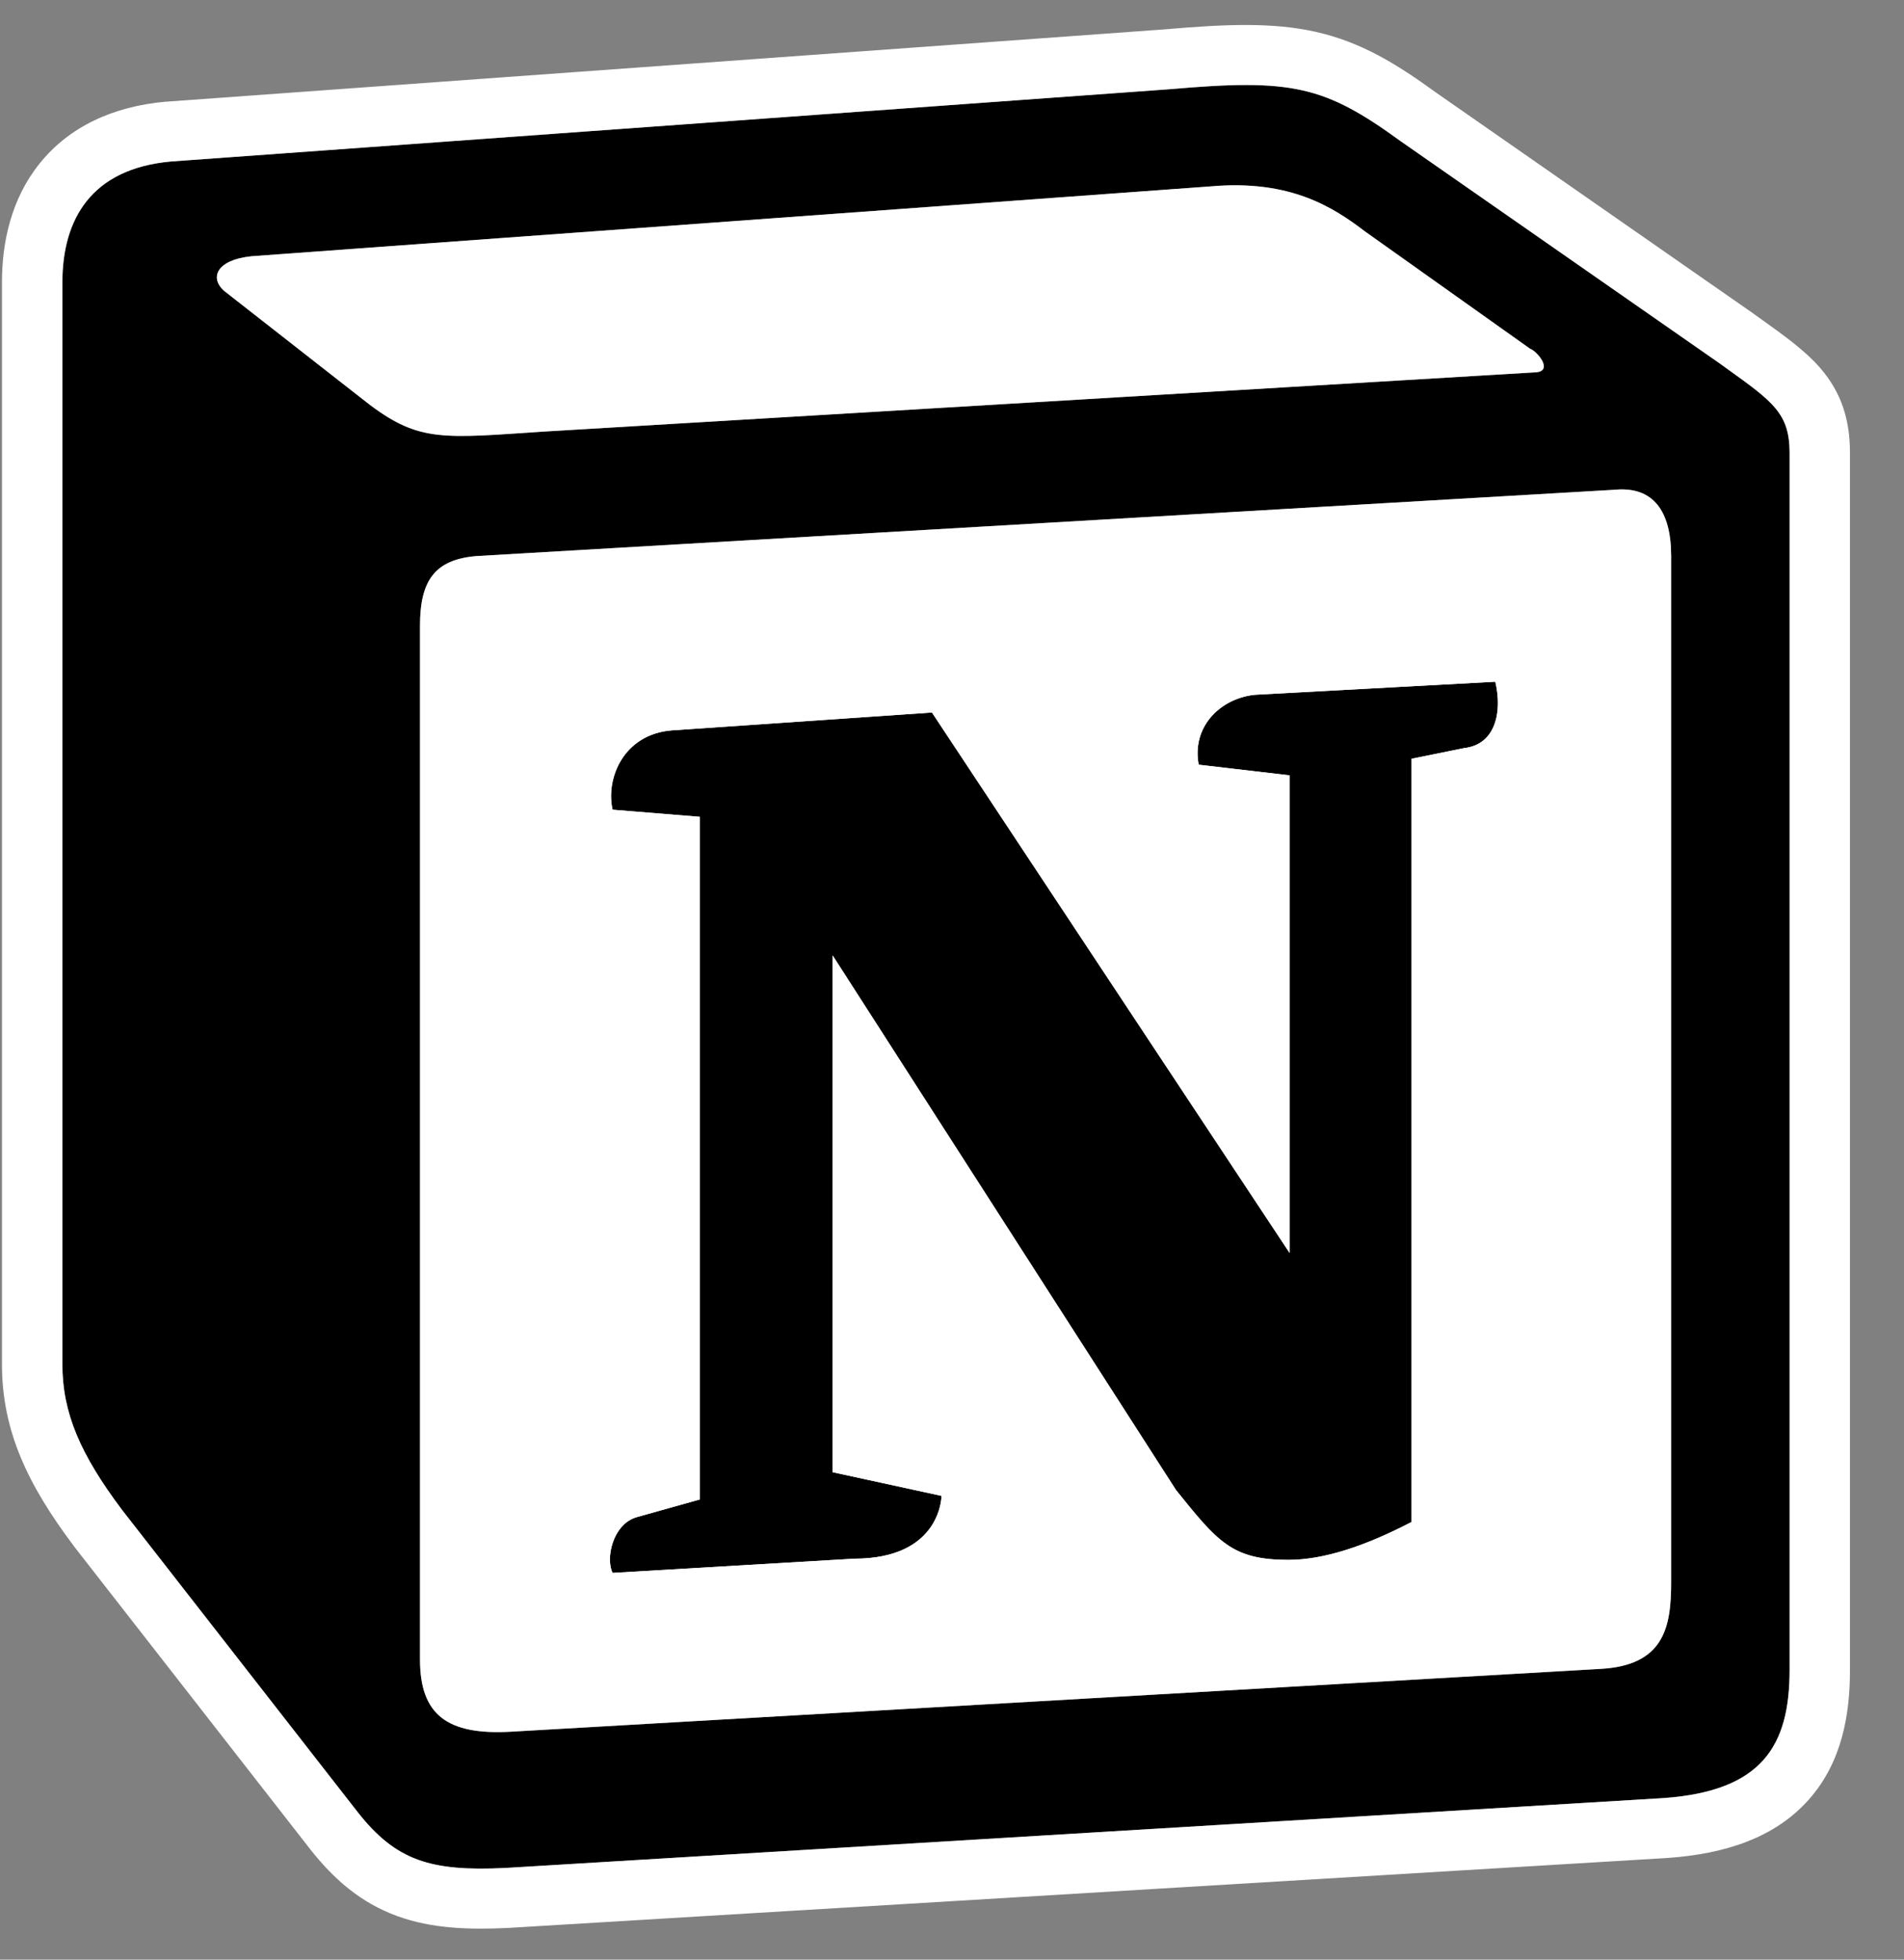 <svg width="34" height="35" viewBox="0 0 34 35" fill="none" xmlns="http://www.w3.org/2000/svg">
<rect x="0" y="0" width="34" height="35" fill="#808080" stroke="none"/>
<path d="M28.879 9.491L8.49 10.898V30.035L28.879 28.815V9.491Z" fill="white"/>
<path fill-rule="evenodd" clip-rule="evenodd" d="M6.432 7.096C7.436 7.901 7.799 7.837 9.679 7.71L27.386 6.652C27.77 6.652 27.45 6.271 27.322 6.228L24.374 4.133C23.819 3.71 23.05 3.202 21.619 3.329L4.489 4.577C3.869 4.641 3.741 4.958 3.997 5.191L6.432 7.096ZM7.5 11.181V29.638C7.5 30.633 7.991 30.993 9.124 30.929L28.582 29.807C29.714 29.744 29.842 29.067 29.842 28.262V9.932C29.842 9.128 29.522 8.684 28.838 8.747L8.504 9.932C7.757 9.996 7.5 10.377 7.5 11.181ZM26.702 12.176C26.831 12.726 26.702 13.298 26.147 13.361L25.207 13.552V27.183C24.395 27.606 23.648 27.86 23.007 27.86C22.003 27.86 21.747 27.543 20.999 26.611L14.869 17.065V26.294L16.813 26.717C16.813 26.717 16.813 27.839 15.254 27.839L10.939 28.093C10.811 27.839 10.939 27.225 11.366 27.098L12.498 26.781V14.589L10.939 14.462C10.811 13.912 11.131 13.107 12.007 13.044L16.642 12.726L23.029 22.378V13.848L21.405 13.658C21.277 12.98 21.79 12.472 22.409 12.409L26.702 12.176ZM3.057 2.884L20.892 1.593C23.071 1.403 23.648 1.53 25.015 2.524L30.697 6.482C31.636 7.16 31.957 7.35 31.957 8.091V29.828C31.957 31.183 31.465 31.987 29.714 32.114L9.017 33.363C7.692 33.427 7.073 33.236 6.39 32.368L2.182 26.971C1.434 25.976 1.114 25.235 1.114 24.368V5.043C1.114 3.921 1.626 3.011 3.057 2.884Z" fill="black"/>
<path fill-rule="evenodd" clip-rule="evenodd" d="M7.109 6.262C7.543 6.609 7.708 6.665 7.891 6.693C8.18 6.737 8.563 6.711 9.497 6.648C9.532 6.645 9.568 6.643 9.606 6.64L9.614 6.64L24.773 5.734L23.732 4.994L23.718 4.983C23.467 4.792 23.236 4.636 22.946 4.528C22.665 4.423 22.278 4.346 21.715 4.396L21.706 4.397L6.173 5.529L7.109 6.262ZM21.619 3.329C23.05 3.202 23.819 3.71 24.374 4.133L27.322 6.228C27.334 6.232 27.347 6.239 27.361 6.248C27.369 6.253 27.377 6.259 27.386 6.265C27.527 6.372 27.715 6.652 27.386 6.652L9.679 7.71C9.599 7.715 9.522 7.721 9.448 7.726C7.767 7.841 7.394 7.866 6.432 7.096L3.997 5.191C3.742 4.959 3.868 4.643 4.483 4.578L4.488 4.577L21.619 3.329ZM3.057 2.884L20.892 1.593C23.071 1.402 23.648 1.529 25.015 2.524L30.696 6.482C30.744 6.517 30.79 6.55 30.835 6.582C31.668 7.18 31.957 7.388 31.957 8.091V29.828C31.957 31.183 31.465 31.987 29.714 32.114L9.017 33.363C7.692 33.426 7.073 33.236 6.389 32.368L2.182 26.971C1.434 25.976 1.114 25.235 1.114 24.367V5.043C1.114 3.921 1.626 3.011 3.057 2.884ZM25.643 1.653L31.323 5.609L31.33 5.615C31.377 5.649 31.426 5.684 31.475 5.719C31.84 5.98 32.226 6.256 32.491 6.558C32.895 7.017 33.035 7.518 33.035 8.091V29.828C33.035 30.604 32.901 31.463 32.302 32.139C31.695 32.826 30.803 33.11 29.792 33.183L29.779 33.184L9.069 34.434C8.37 34.467 7.706 34.446 7.091 34.221C6.439 33.983 5.961 33.563 5.54 33.029L5.537 33.025L1.323 27.62L1.318 27.612C0.501 26.526 0.035 25.561 0.035 24.367V5.043C0.035 4.334 0.196 3.559 0.705 2.923C1.233 2.263 2.018 1.9 2.961 1.816L2.97 1.816L20.806 0.524C21.887 0.43 22.728 0.396 23.496 0.569C24.301 0.75 24.93 1.135 25.643 1.653ZM28.838 8.747C29.522 8.684 29.842 9.128 29.842 9.932V28.262C29.842 29.066 29.714 29.744 28.582 29.807L9.123 30.929C7.991 30.992 7.5 30.633 7.5 29.638V11.181C7.5 10.377 7.756 9.996 8.504 9.932L28.838 8.747ZM8.586 11.001C8.582 11.047 8.579 11.106 8.579 11.181V29.638C8.579 29.733 8.586 29.799 8.593 29.841C8.596 29.841 8.599 29.842 8.602 29.842C8.689 29.86 8.835 29.872 9.062 29.859L28.521 28.737C28.625 28.731 28.692 28.718 28.73 28.708C28.734 28.695 28.737 28.678 28.74 28.658C28.756 28.567 28.764 28.442 28.764 28.262V9.932C28.764 9.892 28.762 9.857 28.76 9.825L8.586 11.001ZM27.549 11.056L27.753 11.934C27.847 12.339 27.875 12.853 27.687 13.338C27.477 13.876 27.01 14.32 26.326 14.419L26.286 14.427V27.831L25.708 28.132C24.84 28.584 23.907 28.932 23.007 28.932C22.379 28.932 21.819 28.83 21.291 28.464C20.875 28.177 20.533 27.75 20.214 27.352C20.195 27.328 20.175 27.303 20.156 27.279L20.121 27.235L15.948 20.737V25.431L17.891 25.855V26.717L16.813 26.717L14.869 26.294V17.065L20.999 26.611C21.747 27.542 22.003 27.86 23.007 27.86C23.648 27.86 24.395 27.606 25.207 27.183V13.552L26.147 13.361C26.26 13.348 26.355 13.314 26.434 13.264C26.605 13.155 26.7 12.968 26.734 12.749C26.761 12.572 26.748 12.372 26.702 12.176L22.409 12.409C22.192 12.431 21.988 12.508 21.821 12.627C21.675 12.731 21.556 12.867 21.48 13.027C21.393 13.209 21.361 13.423 21.405 13.658L23.028 13.848V22.378L16.642 12.726L12.007 13.044C11.658 13.069 11.398 13.212 11.218 13.409C11.12 13.517 11.046 13.641 10.996 13.772C10.907 14.002 10.89 14.25 10.939 14.462L12.498 14.589V26.78L11.366 27.098C11.114 27.173 10.965 27.419 10.913 27.659C10.877 27.825 10.887 27.989 10.939 28.093L15.254 27.839C15.637 27.839 15.926 27.771 16.144 27.669C16.492 27.505 16.659 27.254 16.739 27.05C16.813 26.863 16.813 26.717 16.813 26.717C17.891 26.717 17.891 26.718 17.891 26.718L17.891 26.72L17.891 26.723L17.891 26.73L17.891 26.744C17.891 26.754 17.89 26.766 17.89 26.779C17.889 26.805 17.887 26.835 17.883 26.87C17.876 26.94 17.863 27.03 17.84 27.133C17.792 27.336 17.698 27.61 17.505 27.887C17.084 28.494 16.347 28.902 15.288 28.91L10.293 29.204L9.975 28.573C9.734 28.095 9.802 27.555 9.924 27.2C10.058 26.811 10.389 26.27 11.057 26.071L11.065 26.069L11.42 25.969V15.576L10.066 15.466L9.888 14.704C9.76 14.152 9.857 13.523 10.18 13.005C10.527 12.449 11.13 12.033 11.928 11.975L11.933 11.974L17.197 11.614L21.95 18.797V14.801L20.492 14.63L20.345 13.856C20.075 12.425 21.199 11.455 22.298 11.342L22.324 11.34L27.549 11.056Z" fill="white"/>
<path d="M22.743 3.862L5.658 5.269L7.734 7.145L25.858 5.926L22.743 3.862Z" fill="white"/>
</svg>

